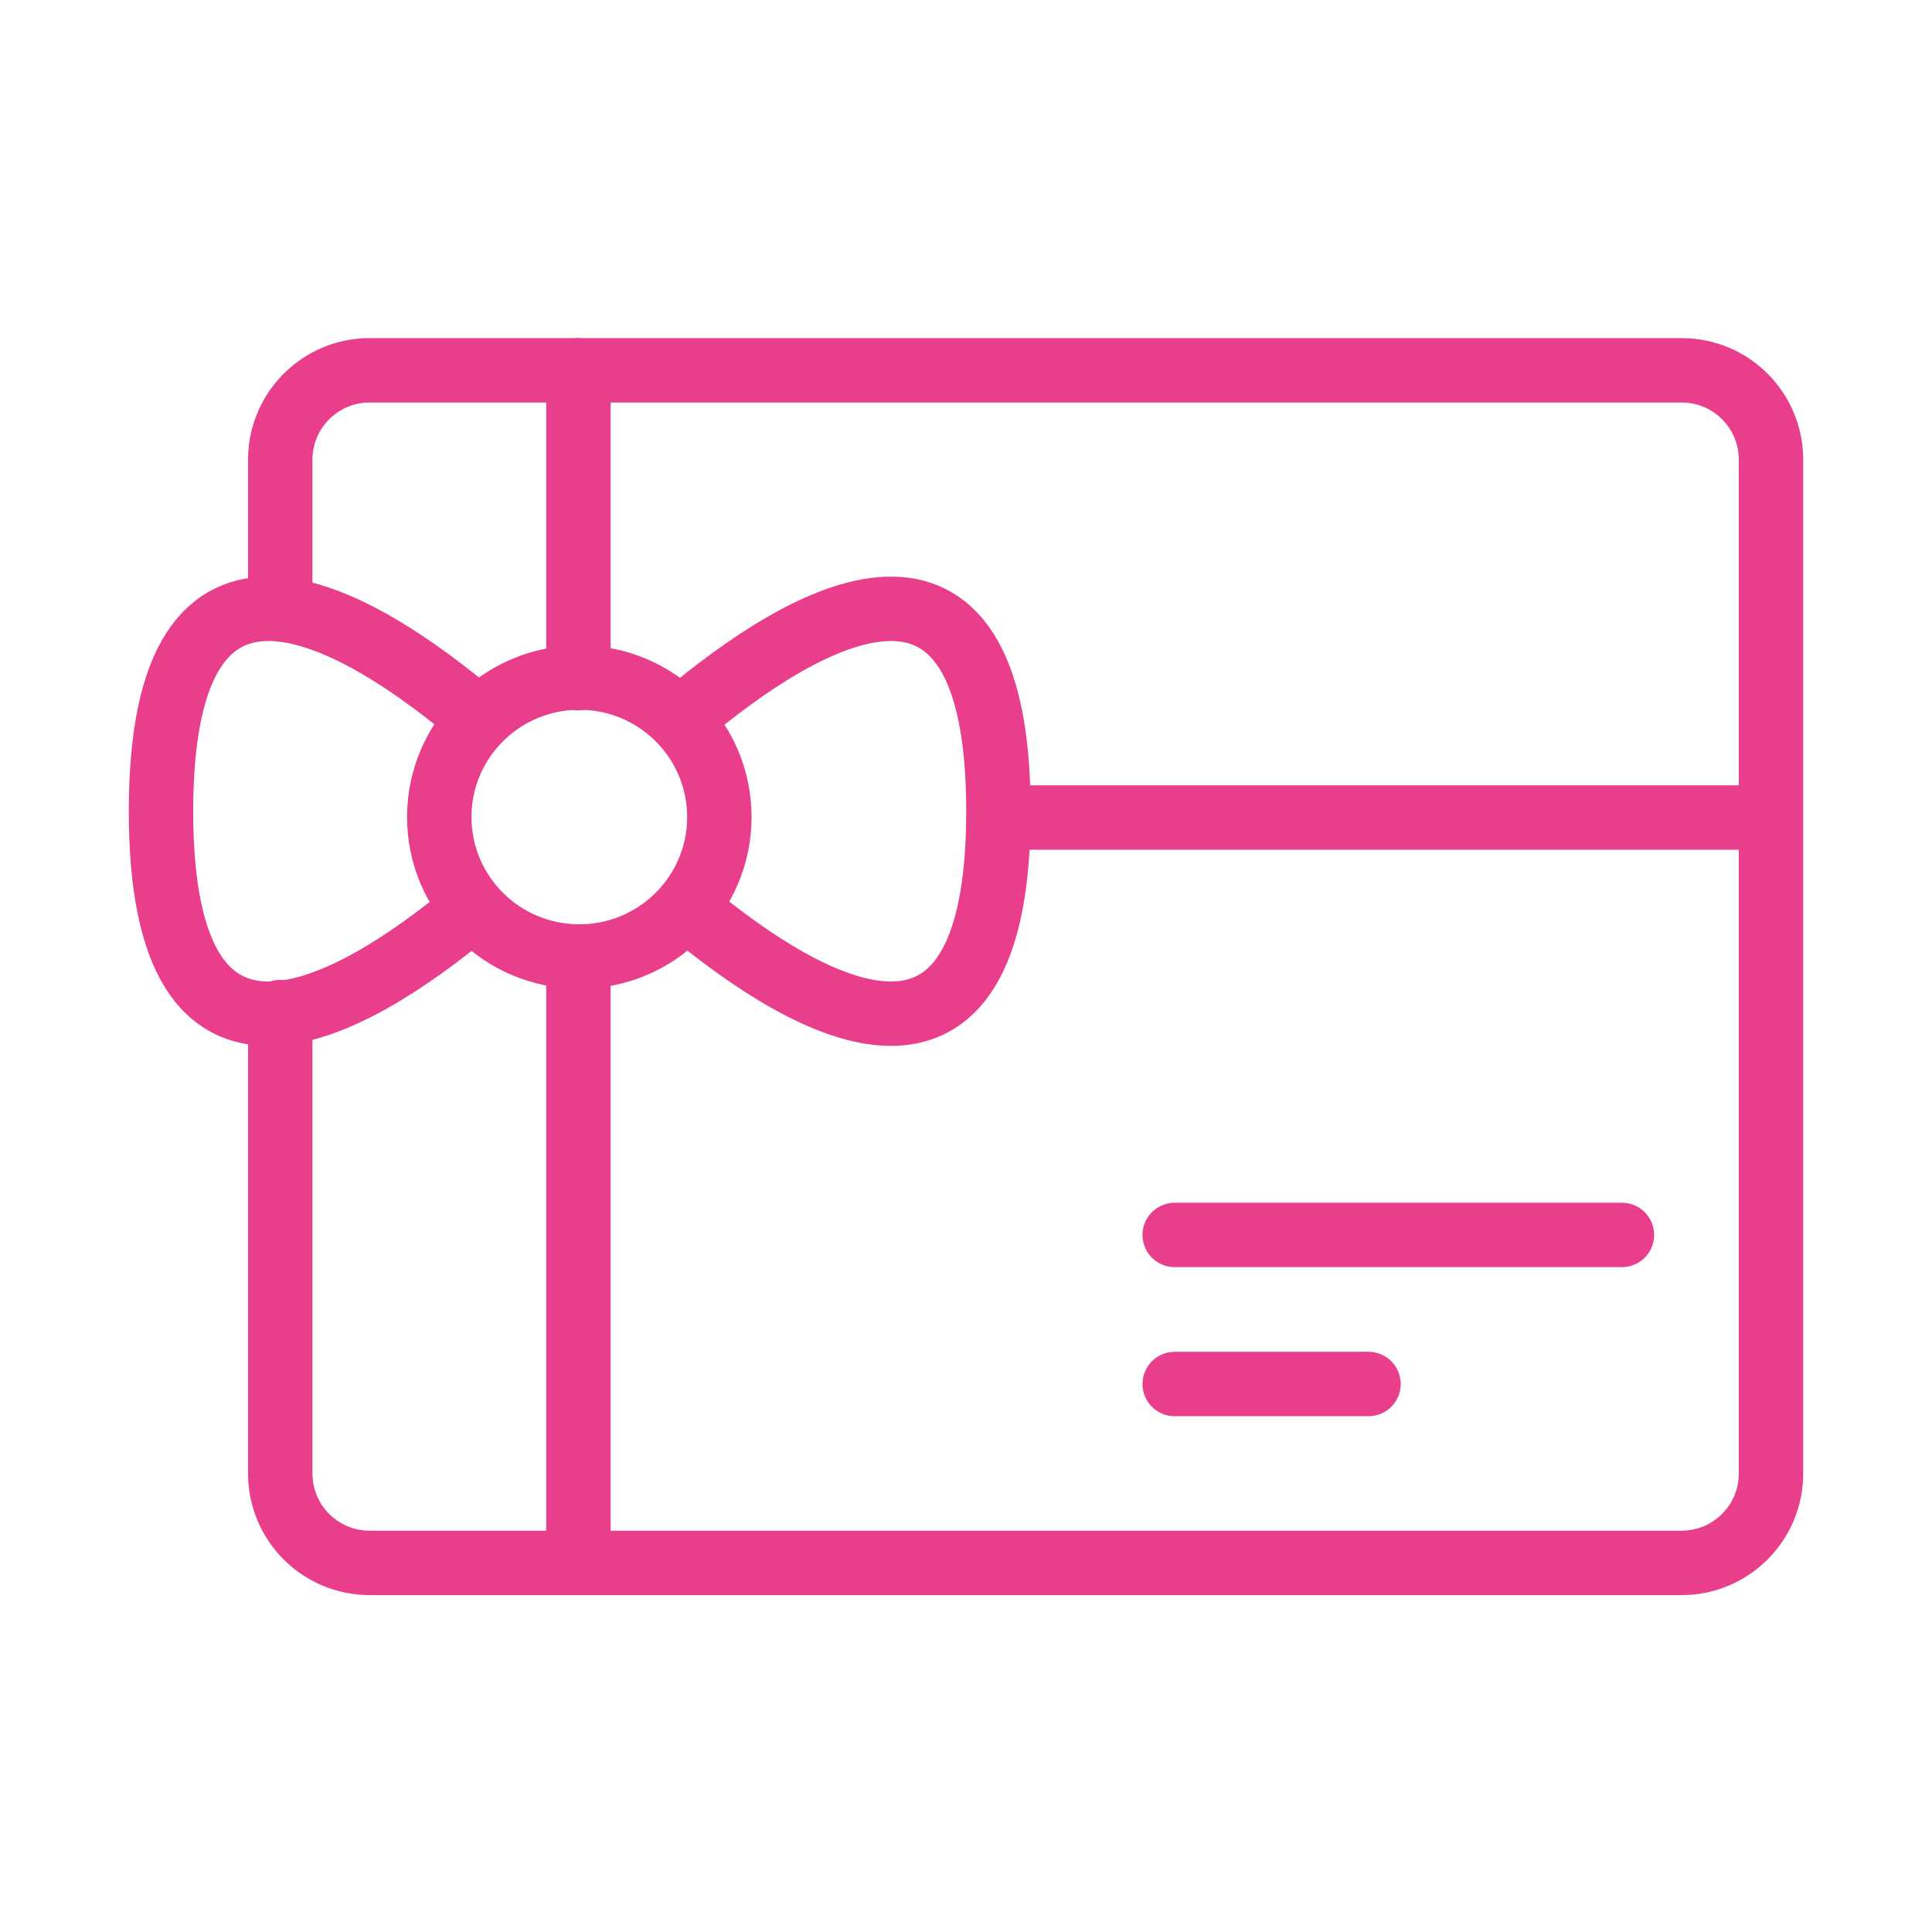<svg width="120" height="120" viewBox="0 0 120 120" fill="none" xmlns="http://www.w3.org/2000/svg">
<g id="giftcard">
<g id="giftcard_2">
<path id="Layer 1" d="M17.407 62.862L17.407 91.522C17.407 94.588 19.892 97.074 22.956 97.074H104.451C107.511 97.074 110 94.588 110 91.522V28.552C110 25.486 107.516 23 104.451 23H22.956C19.896 23 17.407 25.486 17.407 28.552V37.768" stroke="#E83E8C" stroke-width="4" stroke-linecap="round" stroke-linejoin="round"/>
<path id="Layer 2" d="M72.963 85.963H85" stroke="#E83E8C" stroke-width="4" stroke-linecap="round" stroke-linejoin="round"/>
<path id="Layer 3" d="M72.963 76.704H100.741" stroke="#E83E8C" stroke-width="4" stroke-linecap="round" stroke-linejoin="round"/>
<path id="Layer 4" d="M62.313 50.778H109.542" stroke="#E83E8C" stroke-width="4" stroke-linecap="round" stroke-linejoin="round"/>
<path id="Layer 5" d="M35.926 42.122V23" stroke="#E83E8C" stroke-width="4" stroke-linecap="round" stroke-linejoin="round"/>
<path id="Layer 6" d="M35.926 96.637V60.037" stroke="#E83E8C" stroke-width="4" stroke-linecap="round" stroke-linejoin="round"/>
<path id="Layer 7" d="M29.75 44.673C22.145 38.219 10 30.956 10 50.389C10 69.439 21.671 62.834 29.296 56.486" stroke="#E83E8C" stroke-width="4" stroke-linecap="round" stroke-linejoin="round"/>
<path id="Layer 8" d="M42.407 44.552C50.021 38.129 62.014 31.078 62.014 50.389C62.014 69.379 50.417 62.876 42.791 56.547" stroke="#E83E8C" stroke-width="4" stroke-linecap="round" stroke-linejoin="round"/>
<path id="Layer 9" fill-rule="evenodd" clip-rule="evenodd" d="M35.982 59.41C40.786 59.41 44.68 55.532 44.68 50.748C44.68 45.964 40.786 42.086 35.982 42.086C31.178 42.086 27.284 45.964 27.284 50.748C27.284 55.532 31.178 59.41 35.982 59.41Z" stroke="#E83E8C" stroke-width="4" stroke-linecap="round" stroke-linejoin="round"/>
</g>
</g>
</svg>
